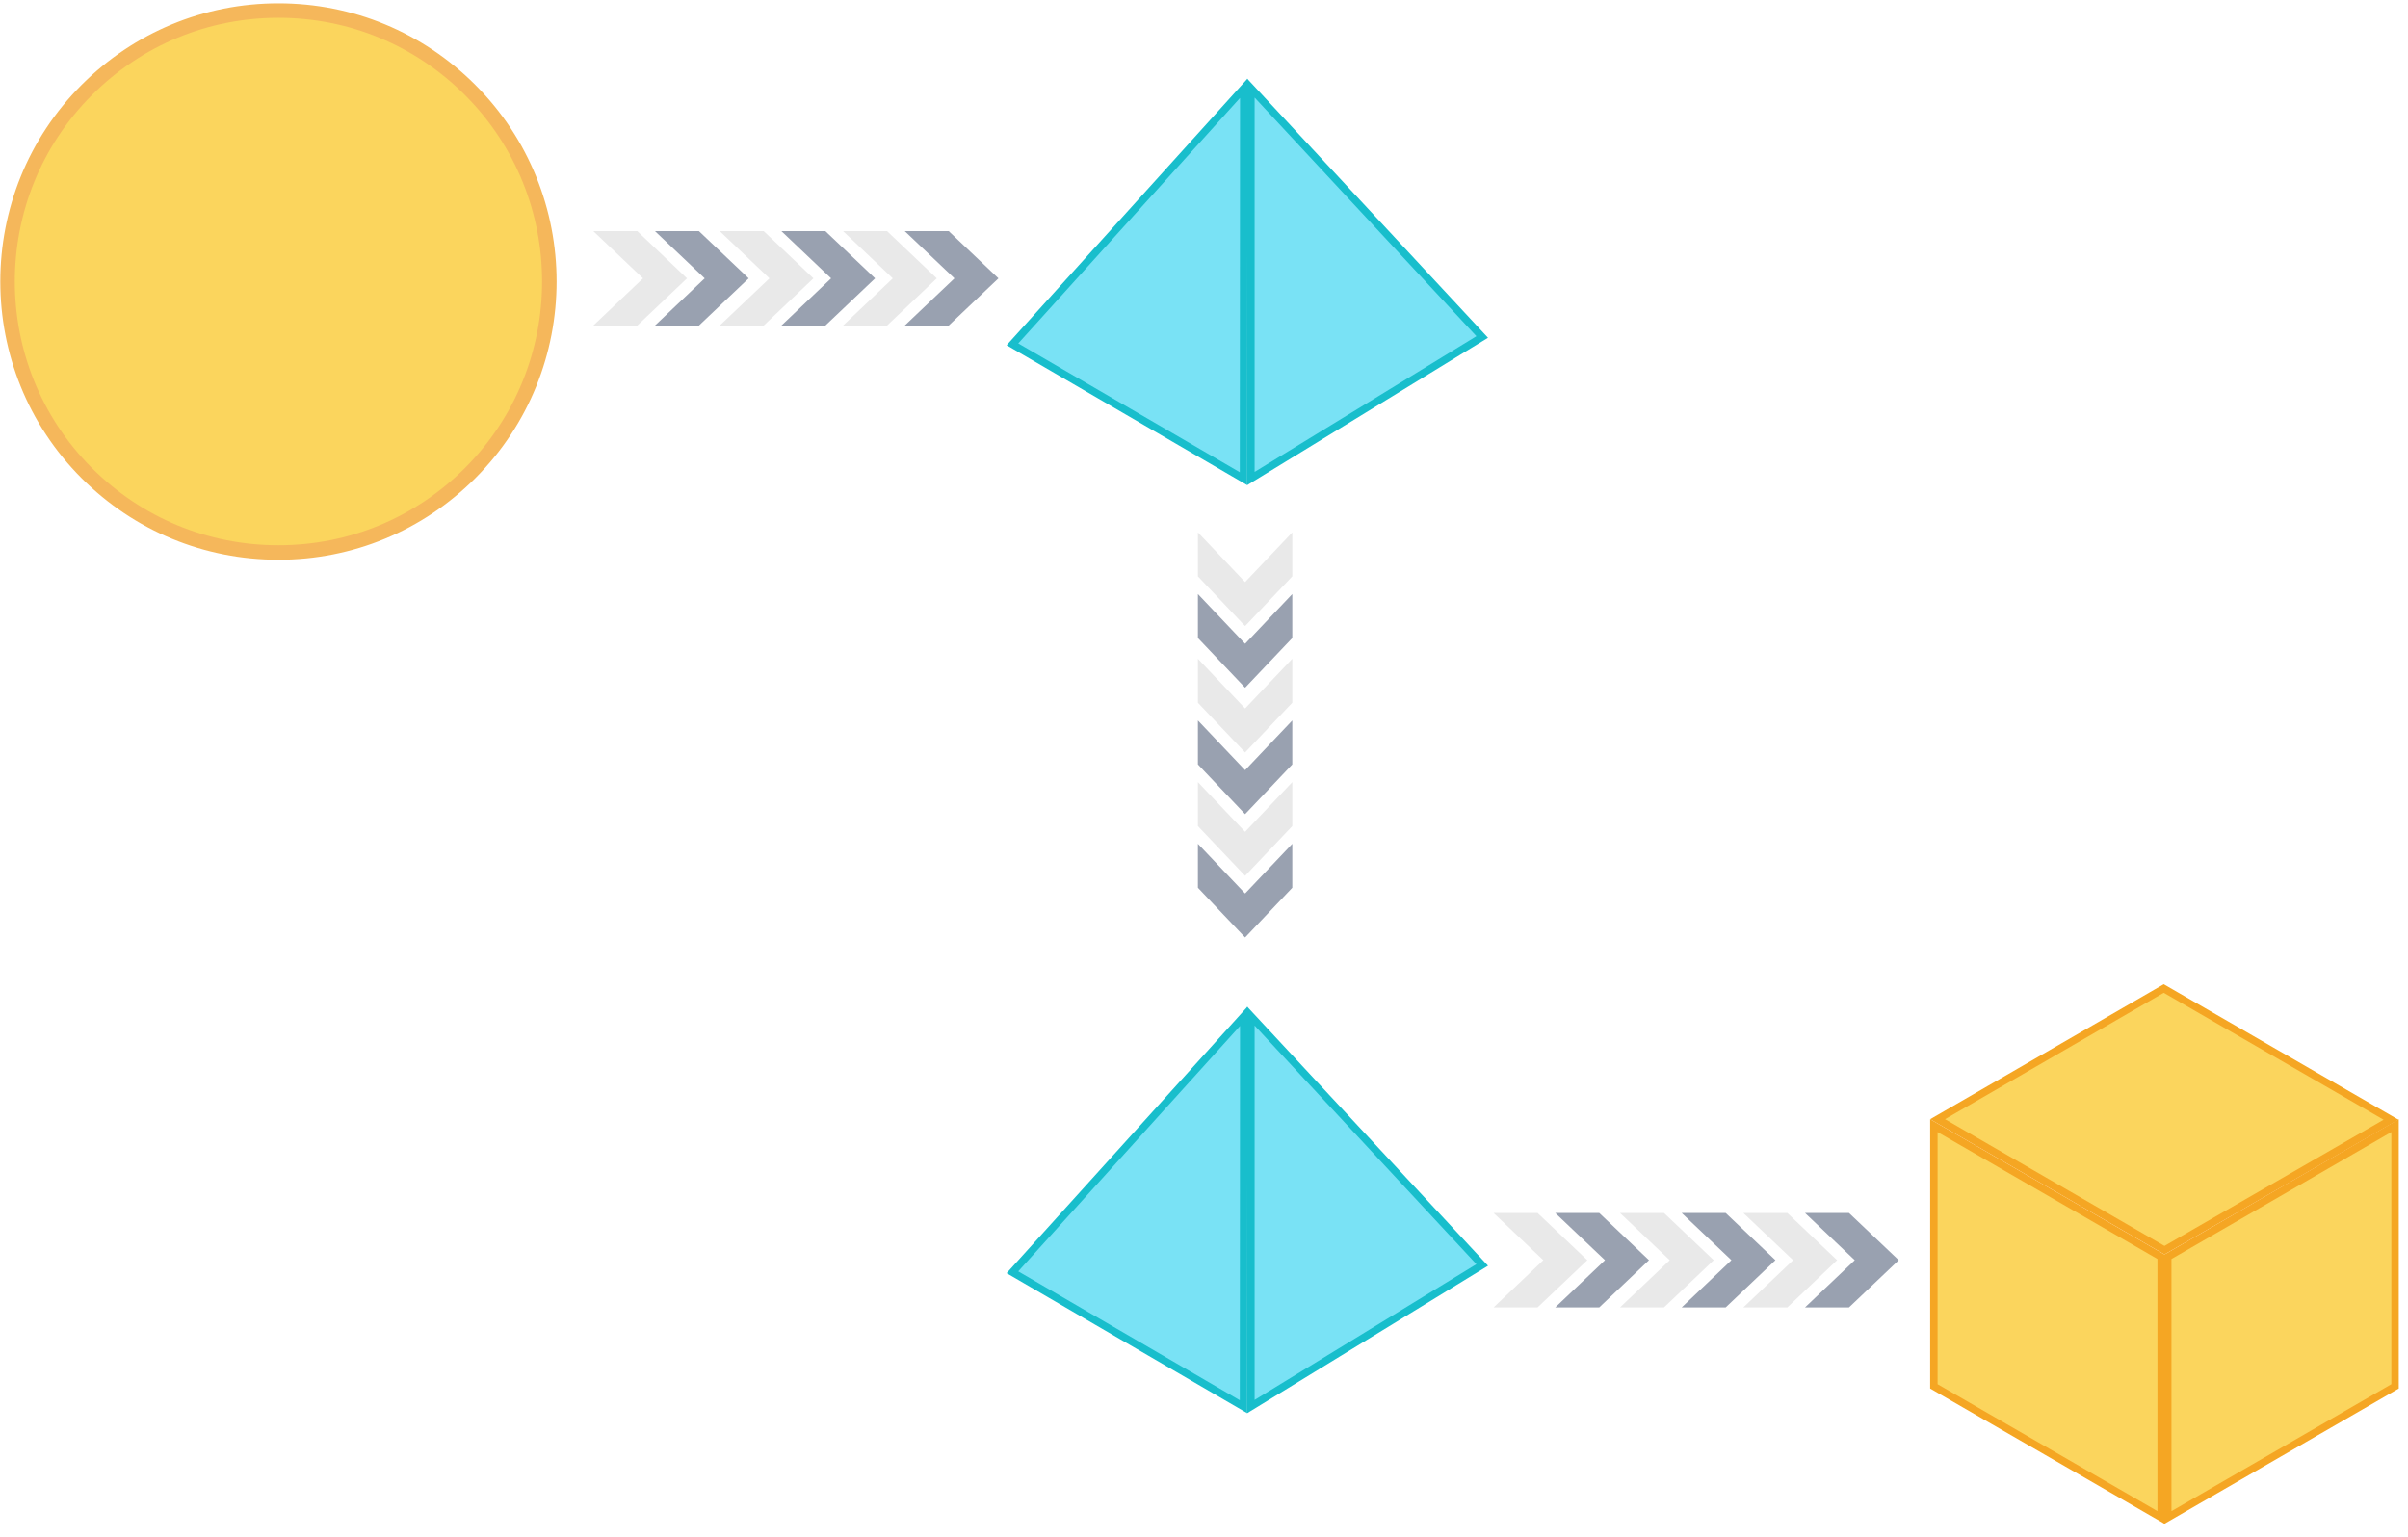<?xml version="1.0" encoding="UTF-8"?>
<svg width="166px" height="106px" viewBox="0 0 166 106" version="1.1" xmlns="http://www.w3.org/2000/svg" xmlns:xlink="http://www.w3.org/1999/xlink">
    <!-- Generator: Sketch 47 (45396) - http://www.bohemiancoding.com/sketch -->
    <title>Page 1</title>
    <desc>Created with Sketch.</desc>
    <defs></defs>
    <g id="Getting-Started" stroke="none" stroke-width="1" fill="none" fill-rule="evenodd">
        <g id="Getting-Started---Step-1" transform="translate(-551, -124)">
            <g id="Page-1" transform="translate(551, 123)">
                <polygon id="Fill-1" fill="#99A1B0" points="48.183 23.445 45.151 23.445 48.58 20.191 45.151 16.937 48.183 16.937 51.611 20.191"></polygon>
                <polygon id="Fill-2" fill="#E9E9E9" points="43.933 23.445 40.9 23.445 44.328 20.191 40.9 16.937 43.933 16.937 47.36 20.191"></polygon>
                <polygon id="Fill-3" fill="#99A1B0" points="56.899 23.445 53.867 23.445 57.294 20.191 53.867 16.937 56.899 16.937 60.327 20.191"></polygon>
                <polygon id="Fill-4" fill="#E9E9E9" points="52.648 23.445 49.615 23.445 53.044 20.191 49.615 16.937 52.648 16.937 56.075 20.191"></polygon>
                <polygon id="Fill-5" fill="#99A1B0" points="65.402 23.445 62.37 23.445 65.797 20.191 62.37 16.937 65.402 16.937 68.83 20.191"></polygon>
                <polygon id="Fill-6" fill="#E9E9E9" points="61.151 23.445 58.118 23.445 61.546 20.191 58.118 16.937 61.151 16.937 64.578 20.191"></polygon>
                <polygon id="Fill-7" fill="#99A1B0" points="110.248 91.143 107.216 91.143 110.643 87.889 107.216 84.635 110.248 84.635 113.676 87.889"></polygon>
                <polygon id="Fill-8" fill="#E9E9E9" points="105.996 91.143 102.964 91.143 106.391 87.889 102.964 84.635 105.996 84.635 109.424 87.889"></polygon>
                <polygon id="Fill-9" fill="#99A1B0" points="118.964 91.143 115.931 91.143 119.359 87.889 115.931 84.635 118.964 84.635 122.392 87.889"></polygon>
                <polygon id="Fill-10" fill="#E9E9E9" points="114.712 91.143 111.679 91.143 115.107 87.889 111.679 84.635 114.712 84.635 118.139 87.889"></polygon>
                <polygon id="Fill-11" fill="#99A1B0" points="127.466 91.143 124.433 91.143 127.861 87.889 124.433 84.635 127.466 84.635 130.893 87.889"></polygon>
                <polygon id="Fill-12" fill="#E9E9E9" points="123.215 91.143 120.182 91.143 123.61 87.889 120.182 84.635 123.215 84.635 126.643 87.889"></polygon>
                <polygon id="Fill-13" fill="#99A1B0" points="82.58 44.99 82.58 41.958 85.834 45.386 89.087 41.958 89.087 44.99 85.834 48.418"></polygon>
                <polygon id="Fill-14" fill="#E9E9E9" points="82.58 40.739 82.58 37.706 85.834 41.134 89.087 37.706 89.087 40.739 85.834 44.167"></polygon>
                <polygon id="Fill-15" fill="#99A1B0" points="82.58 53.706 82.58 50.674 85.834 54.101 89.087 50.674 89.087 53.706 85.834 57.134"></polygon>
                <polygon id="Fill-16" fill="#E9E9E9" points="82.58 49.454 82.58 46.421 85.834 49.849 89.087 46.421 89.087 49.454 85.834 52.882"></polygon>
                <polygon id="Fill-17" fill="#99A1B0" points="82.58 62.208 82.58 59.177 85.834 62.604 89.087 59.177 89.087 62.208 85.834 65.637"></polygon>
                <polygon id="Fill-18" fill="#E9E9E9" points="82.58 57.957 82.58 54.925 85.834 58.352 89.087 54.925 89.087 57.957 85.834 61.385"></polygon>
                <g id="Group-52" transform="translate(0, 0.293)">
                    <path d="M19.195,38.801 C14.205,38.801 9.513,36.858 5.984,33.33 C-1.3,26.045 -1.3,14.191 5.984,6.908 C9.513,3.378 14.205,1.435 19.195,1.435 C24.185,1.435 28.877,3.378 32.406,6.908 C39.691,14.191 39.691,26.045 32.406,33.33 C28.877,36.858 24.185,38.801 19.195,38.801" id="Fill-19" stroke="#F5B75B" fill="#FBD55D"></path>
                    <polygon id="Fill-24" fill="#FBD55D" points="133.316 96.295 133.316 78.319 148.983 87.364 148.983 105.34"></polygon>
                    <path d="M133.06,77.876 L133.06,96.443 L149.24,105.783 L149.24,87.218 L133.06,77.876 Z M133.572,78.762 L148.728,87.513 L148.728,104.898 L133.572,96.146 L133.572,78.762 Z" id="Fill-26" fill="#F5A623"></path>
                    <polygon id="Fill-28" fill="#FBD55D" points="149.44 87.365 165.107 78.319 165.107 96.295 149.44 105.341"></polygon>
                    <path d="M165.363,77.876 L149.183,87.218 L149.183,105.783 L165.363,96.443 L165.363,77.876 Z M164.851,78.762 L164.851,96.146 L149.695,104.898 L149.695,87.513 L164.851,78.762 Z" id="Fill-30" fill="#F5A623"></path>
                    <polygon id="Fill-32" fill="#FBD55D" points="133.571 77.876 149.161 68.865 164.83 77.91 149.21 86.905"></polygon>
                    <path d="M149.161,68.569 L133.06,77.876 L149.212,87.2 L165.342,77.911 L149.161,68.569 Z M149.161,69.159 L164.317,77.911 L149.212,86.611 L134.082,77.874 L149.161,69.159 Z" id="Fill-34" fill="#F5A623"></path>
                    <polygon id="Fill-36" fill="#79E2F5" points="86.234 70.767 102.18 87.925 86.234 97.685"></polygon>
                    <path d="M85.978,70.116 L85.978,98.142 L102.58,87.979 L85.978,70.116 Z M86.49,71.418 L101.778,87.871 L86.49,97.229 L86.49,71.418 Z" id="Fill-38" fill="#18BECC"></path>
                    <polygon id="Fill-40" fill="#79E2F5" points="69.795 88.428 85.739 70.78 85.722 97.696"></polygon>
                    <path d="M69.394,88.491 L85.977,98.142 L69.394,88.491 Z M85.996,70.117 L69.394,88.491 L85.977,98.142 L85.996,70.117 Z M85.483,71.446 L85.467,97.252 L70.196,88.366 L85.483,71.446 Z" id="Fill-42" fill="#18BECC"></path>
                    <polygon id="Fill-44" fill="#79E2F5" points="86.234 6.783 102.18 23.94 86.234 33.701"></polygon>
                    <path d="M85.978,6.131 L85.978,34.157 L102.58,23.995 L85.978,6.131 Z M86.49,7.434 L101.778,23.886 L86.49,33.244 L86.49,7.434 Z" id="Fill-46" fill="#18BECC"></path>
                    <polygon id="Fill-48" fill="#79E2F5" points="69.795 24.445 85.739 6.796 85.722 33.712"></polygon>
                    <path d="M69.394,24.508 L85.977,34.157 L69.394,24.508 Z M85.996,6.132 L69.394,24.508 L85.977,34.157 L85.996,6.132 Z M85.483,7.462 L85.467,33.267 L70.196,24.383 L85.483,7.462 Z" id="Fill-50" fill="#18BECC"></path>
                </g>
            </g>
        </g>
    </g>
</svg>